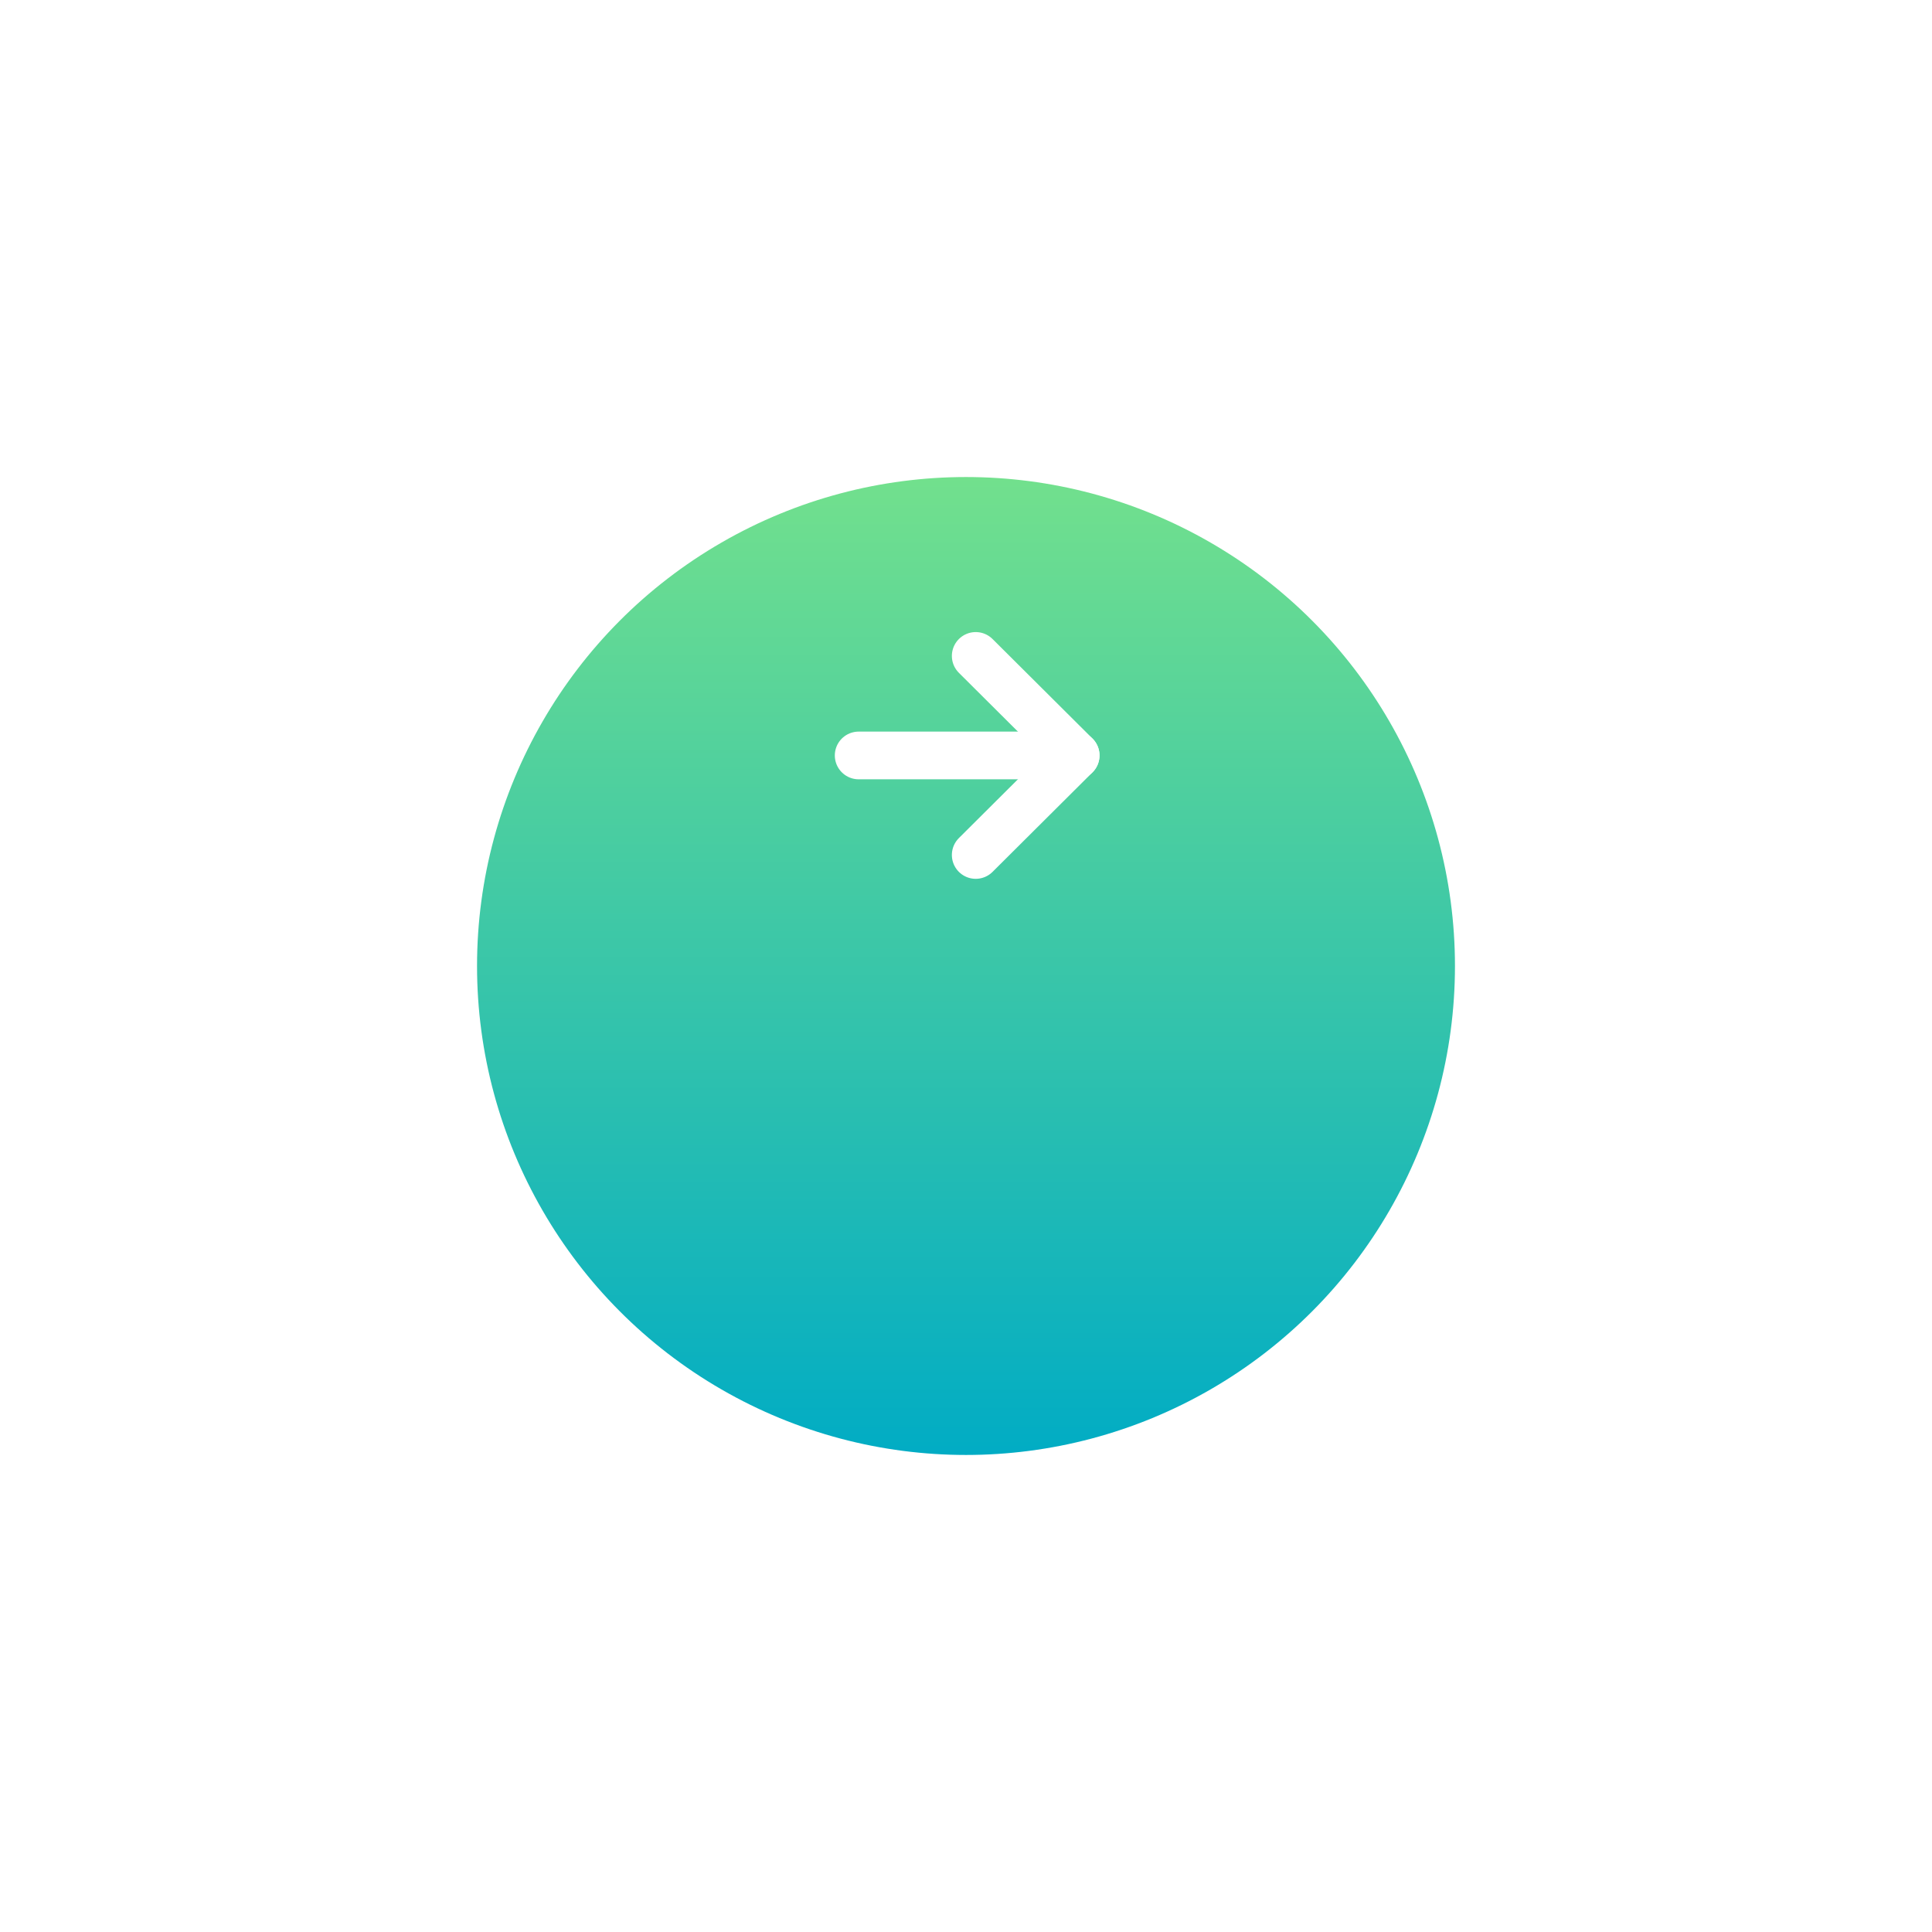 <svg width="162" height="162" viewBox="0 0 162 162" fill="none" xmlns="http://www.w3.org/2000/svg">
    <g filter="url(#filter0_d_97_290)">
        <circle cx="81" cy="63" r="48" fill="white"/>
    </g>
    <g filter="url(#filter1_d_97_290)">
        <circle cx="81" cy="63" r="41" fill="url(#paint0_linear_97_290)"/>
    </g>
    <path d="M90.195 63.345H72" stroke="white" stroke-width="4" stroke-linecap="round" stroke-linejoin="round"/>
    <path d="M81.815 55L90.195 63.345L81.815 71.69" stroke="white" stroke-width="4" stroke-linecap="round" stroke-linejoin="round"/>
    <defs>
        <filter id="filter0_d_97_290" x="13" y="9" width="136" height="136" filterUnits="userSpaceOnUse" color-interpolation-filters="sRGB">
            <feFlood flood-opacity="0" result="BackgroundImageFix"/>
            <feColorMatrix in="SourceAlpha" type="matrix" values="0 0 0 0 0 0 0 0 0 0 0 0 0 0 0 0 0 0 127 0" result="hardAlpha"/>
            <feOffset dy="14"/>
            <feGaussianBlur stdDeviation="10"/>
            <feColorMatrix type="matrix" values="0 0 0 0 0 0 0 0 0 0.694 0 0 0 0 1 0 0 0 0.12 0"/>
            <feBlend mode="normal" in2="BackgroundImageFix" result="effect1_dropShadow_97_290"/>
            <feBlend mode="normal" in="SourceGraphic" in2="effect1_dropShadow_97_290" result="shape"/>
        </filter>
        <filter id="filter1_d_97_290" x="0" y="0" width="162" height="162" filterUnits="userSpaceOnUse" color-interpolation-filters="sRGB">
            <feFlood flood-opacity="0" result="BackgroundImageFix"/>
            <feColorMatrix in="SourceAlpha" type="matrix" values="0 0 0 0 0 0 0 0 0 0 0 0 0 0 0 0 0 0 127 0" result="hardAlpha"/>
            <feOffset dy="18"/>
            <feGaussianBlur stdDeviation="20"/>
            <feColorMatrix type="matrix" values="0 0 0 0 0 0 0 0 0 0.694 0 0 0 0 1 0 0 0 0.35 0"/>
            <feBlend mode="normal" in2="BackgroundImageFix" result="effect1_dropShadow_97_290"/>
            <feBlend mode="normal" in="SourceGraphic" in2="effect1_dropShadow_97_290" result="shape"/>
        </filter>
        <linearGradient id="paint0_linear_97_290" x1="81" y1="22" x2="81" y2="104" gradientUnits="userSpaceOnUse">
            <stop stop-color="#72E08D"/>
            <stop offset="1" stop-color="#01ACC4"/>
        </linearGradient>
    </defs>
</svg>
